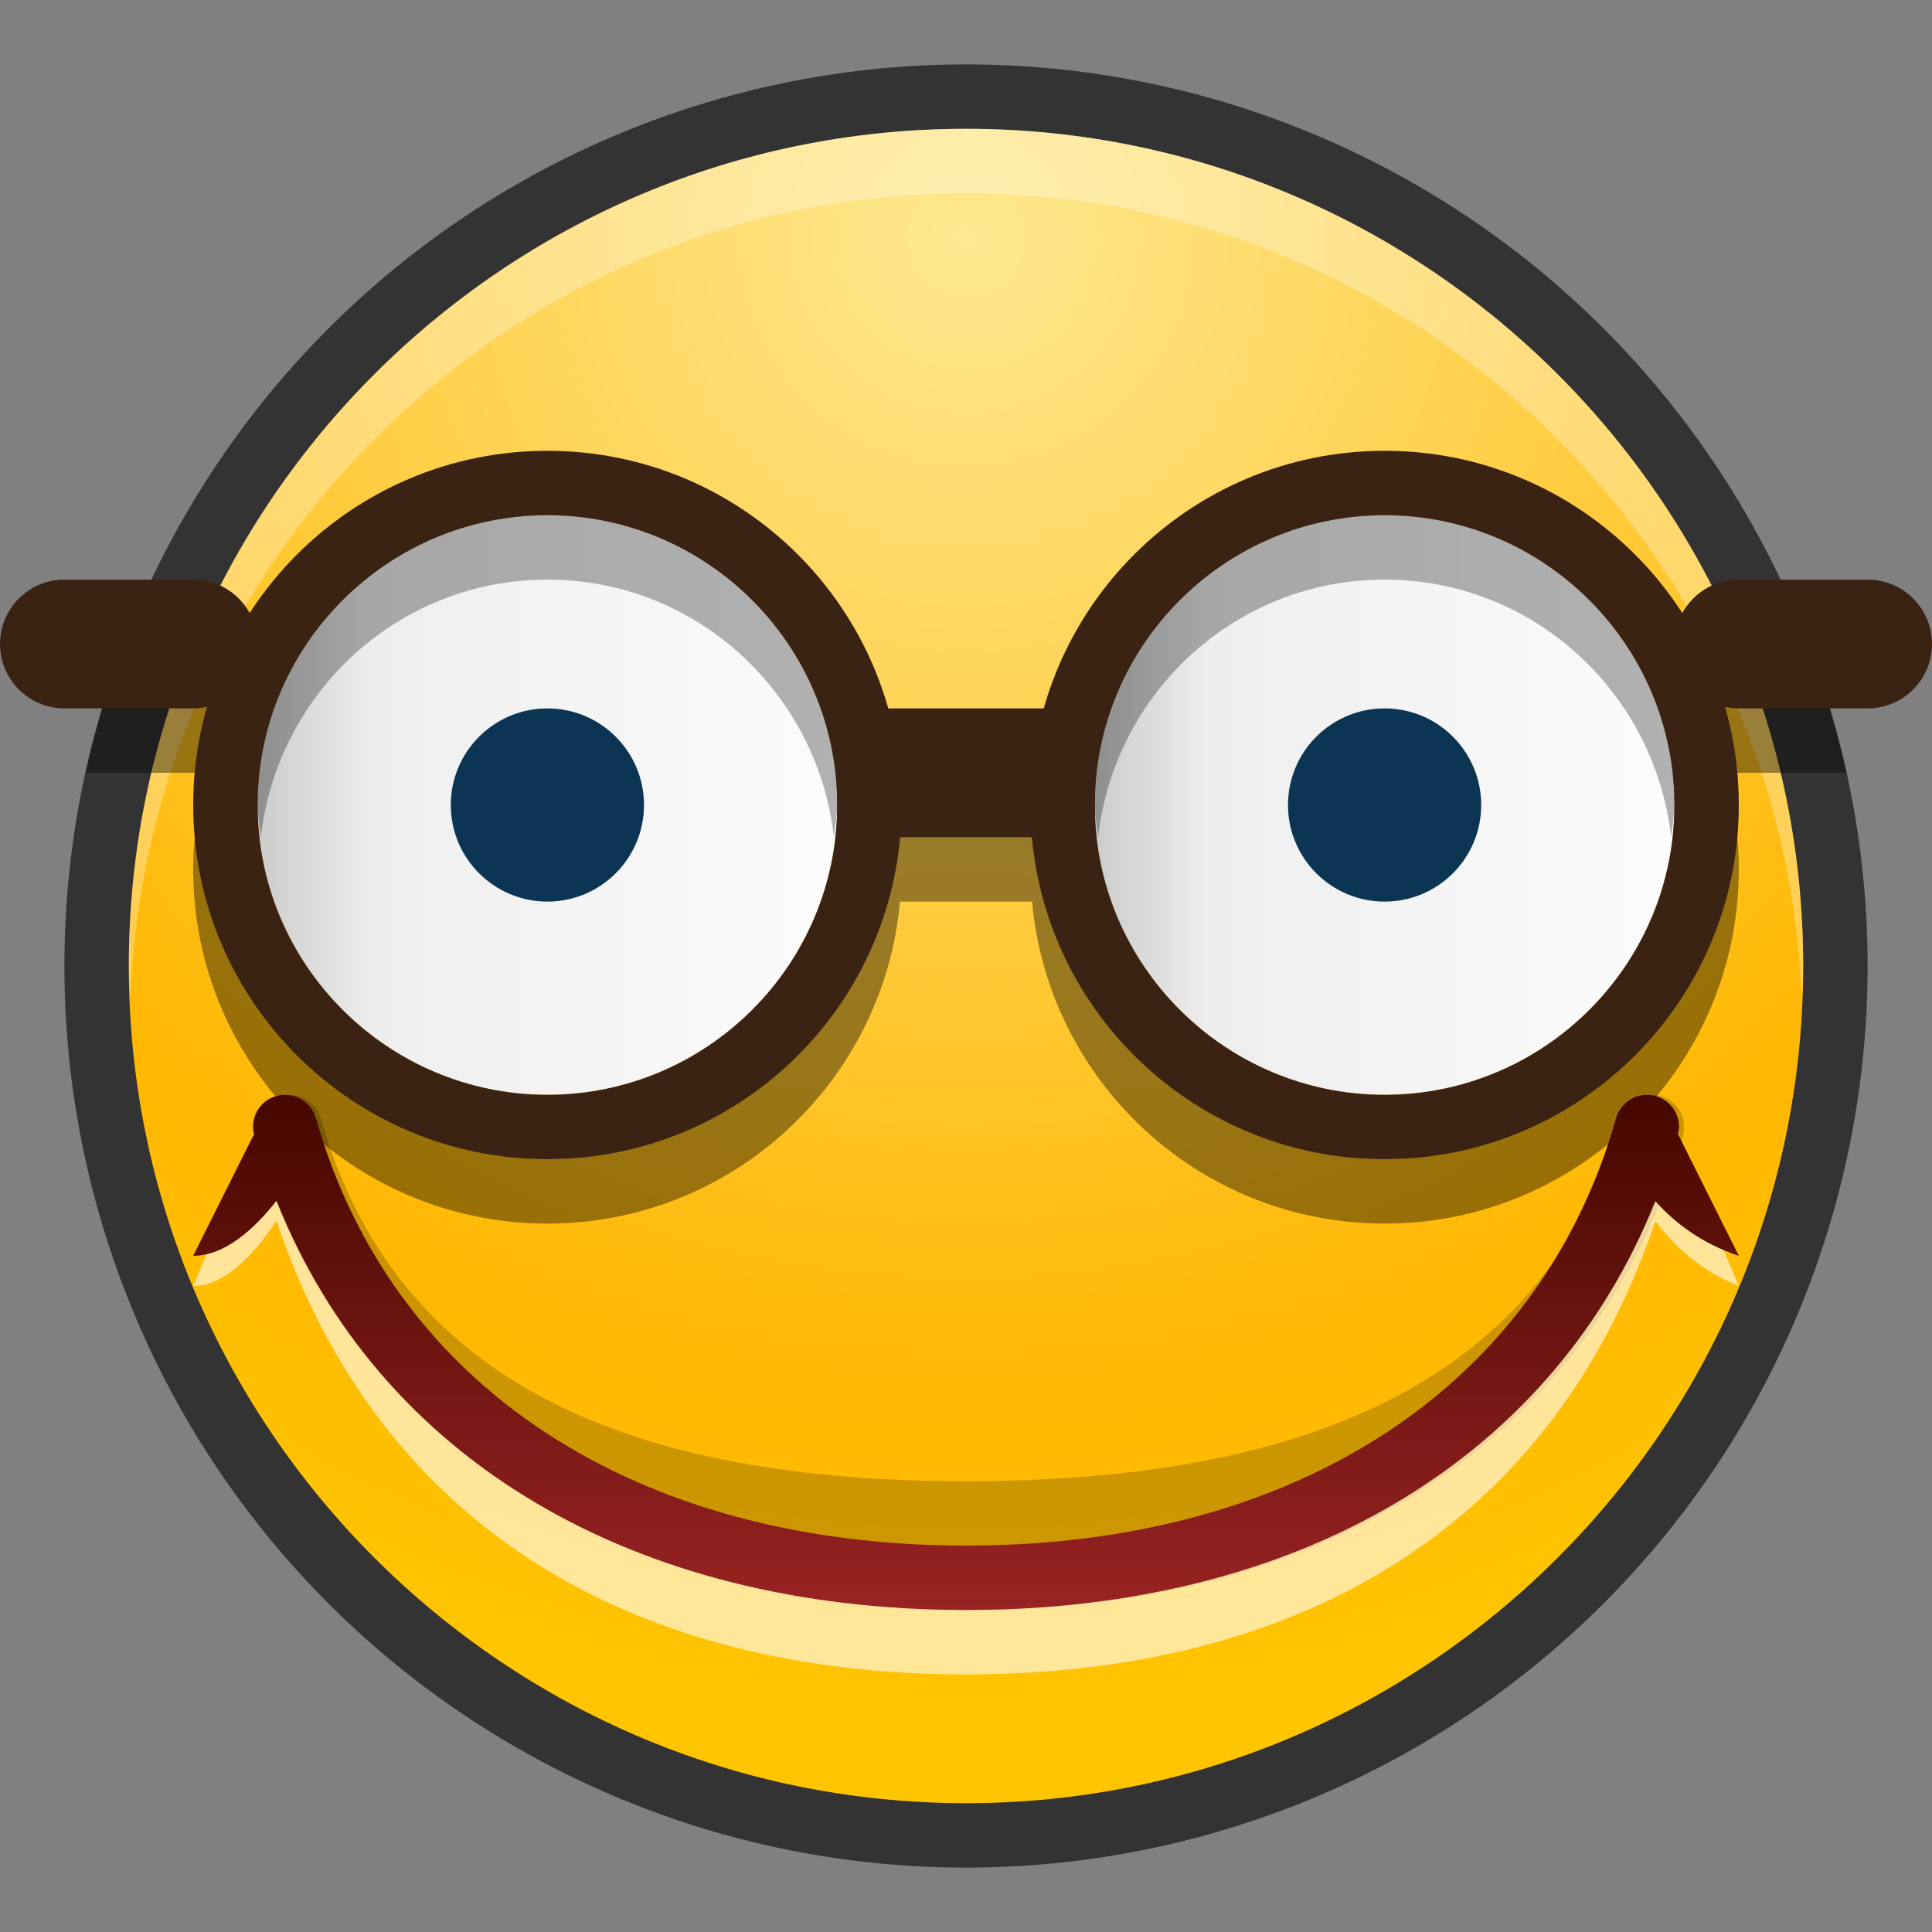 <?xml version="1.0" ?>
<!DOCTYPE svg  PUBLIC '-//W3C//DTD SVG 1.1//EN'  'http://www.w3.org/Graphics/SVG/1.1/DTD/svg11.dtd'>
<svg height="30" viewBox="0 0 30 30" width="30" xmlns="http://www.w3.org/2000/svg" xmlns:xlink="http://www.w3.org/1999/xlink">
<rect x="0" y="0" width="30" height="30" fill="#808080" stroke="none"/>
<g>
<defs>
</defs>
<g>
	<rect fill="none" height="30" width="30"/>
</g>
<circle cx="15" cy="15" opacity="0.6" r="14"/>
<radialGradient cx="15" cy="3.703" gradientUnits="userSpaceOnUse" id="SVGID_1_" r="23.062">
	<stop offset="0" style="stop-color:#FEE891"/>
	<stop offset="0.782" style="stop-color:#FFB701"/>
	<stop offset="1" style="stop-color:#FFC501"/>
</radialGradient>
<path d="M15,28C7.832,28,2,22.168,2,15C2,7.832,7.832,2,15,2c7.168,0,13,5.832,13,13  C28,22.168,22.168,28,15,28L15,28z" fill="url(#SVGID_1_)"/>
<path d="M15,3c7,0,12.709,5.564,12.975,12.5C27.98,15.333,28,15.169,28,15c0-7.168-5.832-13-13-13  C7.832,2,2,7.832,2,15c0,0.169,0.019,0.333,0.025,0.5C2.291,8.564,8,3,15,3z" fill="#FFFFFF" opacity="0.3"/>
<path d="M27,13.5c0-0.537-0.08-1.055-0.225-1.545C26.85,11.972,26.92,12,27,12h1.67c-0.15-0.688-0.357-1.354-0.605-2  H27c-0.383,0-0.703,0.222-0.871,0.536C25.15,9.013,23.445,8,21.5,8c-2.517,0-4.634,1.692-5.287,4h-2.425  C13.134,9.692,11.017,8,8.5,8c-1.945,0-3.651,1.013-4.628,2.537C3.703,10.222,3.382,10,3,10H1.936c-0.248,0.646-0.455,1.312-0.605,2  H3c0.08,0,0.15-0.028,0.224-0.045C3.081,12.445,3,12.963,3,13.5C3,16.537,5.462,19,8.5,19c2.869,0,5.222-2.197,5.475-5h2.051  c0.253,2.803,2.605,5,5.475,5C24.537,19,27,16.537,27,13.5z M13,13.505C12.997,15.984,10.98,18,8.5,18C6.019,18,4,15.981,4,13.5  S6.019,9,8.5,9c2.48,0,4.497,2.016,4.5,4.495V13.505z M21.5,18c-2.481,0-4.5-2.019-4.5-4.5S19.019,9,21.5,9s4.5,2.019,4.5,4.5  S23.981,18,21.5,18z" opacity="0.4"/>
<linearGradient gradientUnits="userSpaceOnUse" id="SVGID_2_" x1="4" x2="13" y1="12.5" y2="12.5">
	<stop offset="0" style="stop-color:#CCCCCC"/>
	<stop offset="0.2" style="stop-color:#EEEEEE"/>
	<stop offset="1" style="stop-color:#FCFCFC"/>
</linearGradient>
<path d="M8.5,17C6.019,17,4,14.981,4,12.5S6.019,8,8.5,8s4.5,2.019,4.5,4.5S10.981,17,8.5,17L8.5,17z" fill="url(#SVGID_2_)"/>
<path d="M8.5,7C5.462,7,3,9.462,3,12.5S5.462,18,8.5,18s5.5-2.462,5.5-5.5S11.538,7,8.5,7z M8.5,17  C6.019,17,4,14.981,4,12.5S6.019,8,8.5,8s4.5,2.019,4.5,4.5S10.981,17,8.5,17z" fill="#3B2314"/>
<linearGradient gradientUnits="userSpaceOnUse" id="SVGID_3_" x1="17" x2="26" y1="12.5" y2="12.5">
	<stop offset="0" style="stop-color:#CCCCCC"/>
	<stop offset="0.2" style="stop-color:#EEEEEE"/>
	<stop offset="1" style="stop-color:#FCFCFC"/>
</linearGradient>
<path d="M21.5,17c-2.481,0-4.5-2.019-4.5-4.5S19.019,8,21.5,8s4.5,2.019,4.5,4.5S23.981,17,21.5,17L21.5,17z" fill="url(#SVGID_3_)"/>
<path d="M21.5,7C18.463,7,16,9.462,16,12.5s2.463,5.5,5.5,5.5s5.5-2.462,5.5-5.5S24.537,7,21.5,7z M21.5,17  c-2.481,0-4.5-2.019-4.5-4.5S19.019,8,21.5,8s4.5,2.019,4.5,4.5S23.981,17,21.5,17z" fill="#3B2314"/>
<rect fill="#3B2314" height="2" width="4" x="13" y="11"/>
<path d="M30,10c0,0.552-0.448,1-1,1h-2c-0.553,0-1-0.448-1-1l0,0c0-0.552,0.447-1,1-1h2C29.552,9,30,9.448,30,10  L30,10z" fill="#3B2314"/>
<path d="M4,10c0,0.552-0.448,1-1,1H1c-0.552,0-1-0.448-1-1l0,0c0-0.552,0.448-1,1-1h2C3.552,9,4,9.448,4,10L4,10z" fill="#3B2314"/>
<path d="M8.5,9c2.31,0,4.197,1.756,4.449,4C12.968,12.834,13,12.671,13,12.5C13,10.019,10.981,8,8.5,8  S4,10.019,4,12.5c0,0.171,0.032,0.334,0.051,0.5C4.303,10.756,6.19,9,8.5,9z" opacity="0.3"/>
<path d="M21.5,9c2.311,0,4.197,1.756,4.449,4C25.969,12.834,26,12.671,26,12.5c0-2.481-2.019-4.5-4.5-4.5  S17,10.019,17,12.5c0,0.171,0.031,0.334,0.051,0.5C17.303,10.756,19.189,9,21.5,9z" opacity="0.3"/>
<path d="M15.075,25c-5.617,0-9.75-2.752-11.056-7.363c-0.075-0.266,0.079-0.542,0.345-0.617  c0.262-0.075,0.542,0.078,0.617,0.345C6.158,21.52,9.856,23,15,23c5.143,0,8.993-1.48,10.17-5.636  c0.074-0.267,0.355-0.42,0.617-0.345c0.266,0.075,0.42,0.352,0.344,0.617C24.826,22.248,20.692,25,15.075,25L15.075,25z" opacity="0.2"/>
<path d="M27,19.969l-0.942-2.238c0.062-0.307-0.087-0.621-0.347-0.707  c-0.262-0.09-0.542,0.093-0.617,0.409C23.917,22.367,20.145,24.5,15,24.5c-5.144,0-8.917-2.133-10.095-7.067  c-0.075-0.316-0.355-0.499-0.617-0.409c-0.259,0.086-0.408,0.4-0.346,0.707L3,19.969c0.497,0,0.957-0.505,1.293-1.014  C5.888,23.702,9.807,26,15,26c5.189,0,9.107-2.295,10.704-7.038C25.994,19.344,26.407,19.734,27,19.969z" fill="#FFFFFF" opacity="0.6"/>
<linearGradient gradientUnits="userSpaceOnUse" id="SVGID_4_" x1="14.999" x2="14.999" y1="17.143" y2="25.044">
	<stop offset="0" style="stop-color:#460800"/>
	<stop offset="1" style="stop-color:#992323"/>
</linearGradient>
<path d="M27,19.5l-0.942-1.885c0.062-0.258-0.087-0.522-0.347-0.596c-0.262-0.075-0.542,0.078-0.617,0.345  C23.917,21.52,20.144,24,15,24s-8.917-2.48-10.094-6.636c-0.075-0.267-0.355-0.42-0.617-0.345c-0.259,0.073-0.408,0.338-0.346,0.596  L3,19.5c0.497,0,0.957-0.426,1.293-0.854C5.888,22.645,9.807,25,15,25c5.189,0,9.107-2.354,10.704-6.348  C25.994,18.974,26.407,19.303,27,19.5z" fill="url(#SVGID_4_)"/>
<circle cx="8.5" cy="12.5" fill="#0C3554" r="1.5"/>
<circle cx="21.5" cy="12.5" fill="#0C3554" r="1.5"/>
</g>
</svg>